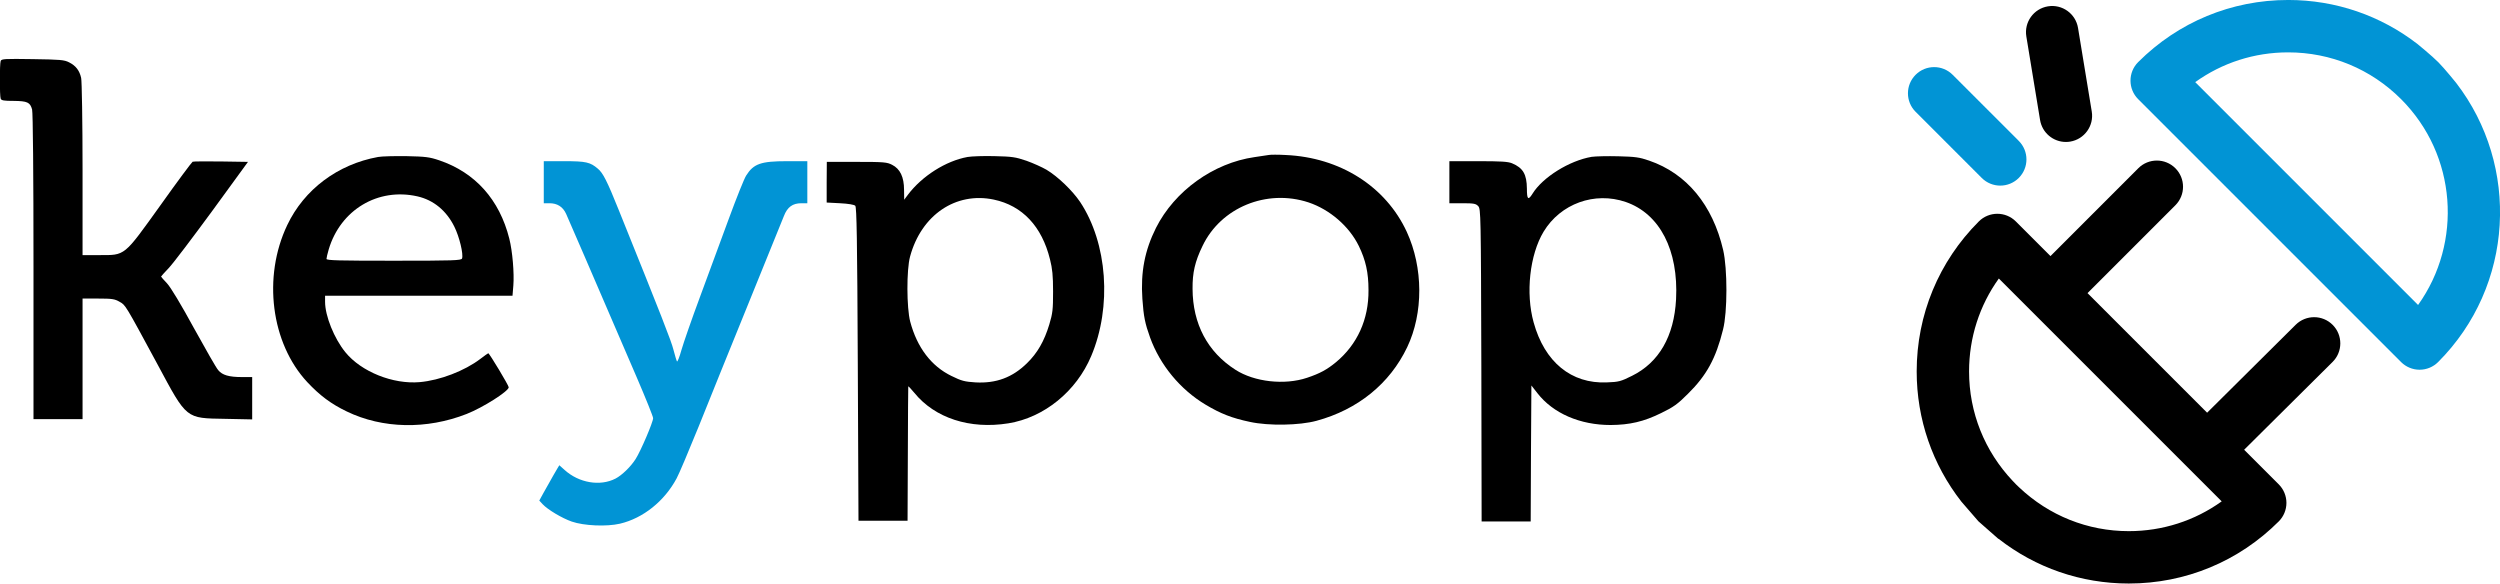 <?xml version="1.0" encoding="UTF-8"?>
<svg width="3756.4pt" height="876.81pt" preserveAspectRatio="xMidYMid" version="1.0" viewBox="-1 0 3756.4 876.81" xmlns="http://www.w3.org/2000/svg" xmlns:xlink="http://www.w3.org/1999/xlink">
 <g transform="matrix(.1 0 0 -.1 -805.7 1029.8)" fill="#fff">
  <g transform="matrix(10.532 0 0 -10.532 19217 15416)">
   <g transform="matrix(.2 0 0 -.2 -1168.8 1405.9)" stroke-width=".541">
    <g fill="#000">
     <path d="m546 4165c-8-21-8-248 0-269 5-13 23-16 93-16 97-1 117-10 131-61 6-21 10-455 10-1121v-1088h350v860h113c97 0 117-3 151-23 43-24 38-16 271-447 211-393 199-383 483-388l192-4v302h-72c-94 0-141 14-170 49-14 15-91 151-174 301-91 167-165 290-191 318-24 25-43 47-43 49s25 29 55 61c30 31 169 215 310 407l255 350-192 3c-106 1-197 1-203-2-5-2-109-141-229-310-265-369-249-356-438-356h-118v613c0 336-5 630-10 651-12 53-38 87-86 111-35 18-63 20-260 23-199 3-222 2-228-13z"/>
     <path d="m9590 3494c-14-2-59-9-100-15-293-42-570-241-703-505-80-160-110-315-97-506 9-128 19-176 55-276 71-196 215-371 396-479 107-64 188-96 317-123 134-29 353-25 474 8 295 80 523 265 647 525 116 243 115 567-3 823-150 324-476 531-864 548-53 3-108 3-122 0zm285-338c152-51 290-170 359-311 49-101 69-189 69-315 2-208-80-388-232-514-64-53-116-81-206-111-160-54-376-30-511 57-199 127-305 327-306 578-1 114 17 194 71 305 131 275 458 409 756 311z"/>
     <path d="m3238 3480c-287-52-527-231-648-486-176-369-116-842 143-1120 89-95 169-155 281-209 256-124 571-130 856-18 117 46 299 162 300 190 0 13-138 243-146 243-2 0-27-18-56-40-113-86-288-153-432-166-191-17-418 74-531 213-80 98-145 259-145 360v43h1337l6 73c7 86-6 245-29 335-70 278-243 471-499 558-71 24-98 27-235 30-85 1-176-1-202-6zm281-281c114-26 206-101 263-216 36-72 66-197 55-227-6-14-56-16-487-16-391 0-480 2-480 13 0 7 7 38 16 68 84 282 351 442 633 378z"/>
     <path d="m7443 3480c-154-28-324-135-426-270l-26-35-1 70c0 92-28 150-85 179-37 19-58 21-253 21h-213l-1-145v-145l95-5c59-3 101-10 109-18 10-10 14-234 18-1130l5-1117h350l2 475c1 261 2 479 3 483 0 4 19-16 43-45 147-181 397-262 671-218 255 41 485 228 591 480 149 352 116 805-79 1099-54 80-158 181-240 230-31 18-95 47-143 64-79 27-103 30-228 33-77 2-163-1-192-6zm187-304c204-43 343-191 401-426 17-67 22-116 22-230 0-129-3-155-27-235-36-119-85-204-159-276-104-102-220-145-367-137-77 5-99 10-172 46-144 70-245 203-294 387-26 98-27 371-1 465 80 296 326 463 597 406z"/>
     <path d="m11895 3481c-159-27-350-146-422-263-31-50-40-41-40 36-1 102-27 148-106 181-29 12-80 15-242 15h-205v-300h93c83 0 96-3 113-21 18-20 19-56 22-1135l2-1114h350l2 485 3 485 43-55c112-144 304-227 522-227 137 1 236 24 360 85 89 43 118 64 191 137 134 132 200 253 251 459 32 124 32 433 1 567-75 322-260 546-528 638-69 24-99 28-220 31-77 2-162 0-190-4zm243-322c243-84 377-344 359-694-14-264-122-451-314-546-80-40-95-44-180-47-253-11-444 145-522 428-58 209-28 482 71 647 121 200 364 288 586 212z"/>
    </g>
    <path d="m4420 3300v-150h41c55 0 95-25 118-75 16-36 170-390 505-1169 64-149 116-278 116-289 0-28-88-234-125-292-35-55-97-115-143-139-110-57-261-31-363 61l-38 34-14-23c-13-22-29-49-100-176l-29-53 23-25c37-40 140-101 209-125 87-30 248-37 343-15 166 39 318 161 405 324 17 31 87 197 156 367 68 171 229 567 356 880 127 314 241 594 253 624 25 64 62 91 125 91h42v300h-144c-187 0-239-18-292-102-14-21-70-161-125-311s-148-400-205-556c-58-156-117-326-132-378-14-51-29-88-32-81-4 7-15 45-25 83-15 61-84 237-390 996-83 207-113 266-150 296-54 46-84 53-240 53h-145z" fill="#0194d5"/>
   </g>
  </g>
  <g transform="matrix(131.18 0 0 -131.18 34675 12477)" fill-rule="evenodd" featurekey="nRdZyp-0">
   <g fill-rule="evenodd">
    <path d="m44.059 35.002c-0.768 0-1.535 0.293-2.121 0.879l-10.061 10.062-3.966-3.966c-1.171-1.171-3.071-1.172-4.243 0-4.589 4.588-7.116 10.689-7.116 17.179 0 5.471 1.803 10.663 5.116 14.908l1.956 2.259 2.287 2.011 0.013-0.013c4.248 3.321 9.444 5.127 14.922 5.127 6.489 0 12.59-2.527 17.178-7.115 0.563-0.563 0.879-1.326 0.879-2.122 0-0.795-0.316-1.559-0.879-2.121l-3.964-3.964 10.129-10.056c1.176-1.167 1.183-3.067 0.015-4.243-1.166-1.175-3.065-1.182-4.242-0.015l-10.144 10.071-13.698-13.698 10.062-10.062c1.172-1.172 1.172-3.071 0-4.243-0.586-0.586-1.354-0.879-2.122-0.879zm-18.097 13.51 25.527 25.527c-3.084 2.215-6.772 3.41-10.643 3.41-4.708 0-9.134-1.781-12.542-5-0.109-0.111-0.209-0.19-0.336-0.32-0.127-0.13-0.284-0.291-0.415-0.432-3.219-3.407-5-7.833-5-12.542 0-3.872 1.195-7.56 3.409-10.643z" fill="#000"/>
    <path d="m59.1 16.609c-6.49 0-12.591 2.527-17.179 7.116-1.171 1.171-1.171 3.071 0 4.243l30.114 30.113c0.562 0.563 1.326 0.879 2.121 0.879 0.796 0 1.559-0.316 2.122-0.879 8.718-8.719 9.393-22.462 2.061-31.981 0 0-1.302-1.619-2.036-2.358s-2.358-2.066-2.358-2.066c-4.234-3.283-9.4-5.068-14.845-5.068zm0 6c4.887 0 9.48 1.902 12.935 5.357 6.41 6.411 7.059 16.434 1.947 23.577l-25.525-25.525c3.083-2.214 6.771-3.409 10.643-3.409z" fill="#0194d5"/>
    <path d="m24.004 36.992c0.585 0.586 1.354 0.879 2.121 0.879s1.536-0.293 2.121-0.879c1.172-1.171 1.172-3.071 0-4.242l-7.573-7.573c-1.171-1.172-3.071-1.172-4.242 0-1.172 1.171-1.172 3.071 0 4.242z" fill="#0194d5"/>
    <path d="m30.685 30.357c0.242 1.47 1.514 2.514 2.957 2.514 0.161 0 0.325-0.013 0.49-0.04 1.635-0.269 2.743-1.812 2.474-3.447l-1.573-9.573c-0.269-1.635-1.812-2.743-3.447-2.474s-2.743 1.812-2.474 3.447z" fill="#000"/>
   </g>
  </g>
 </g>
</svg>
